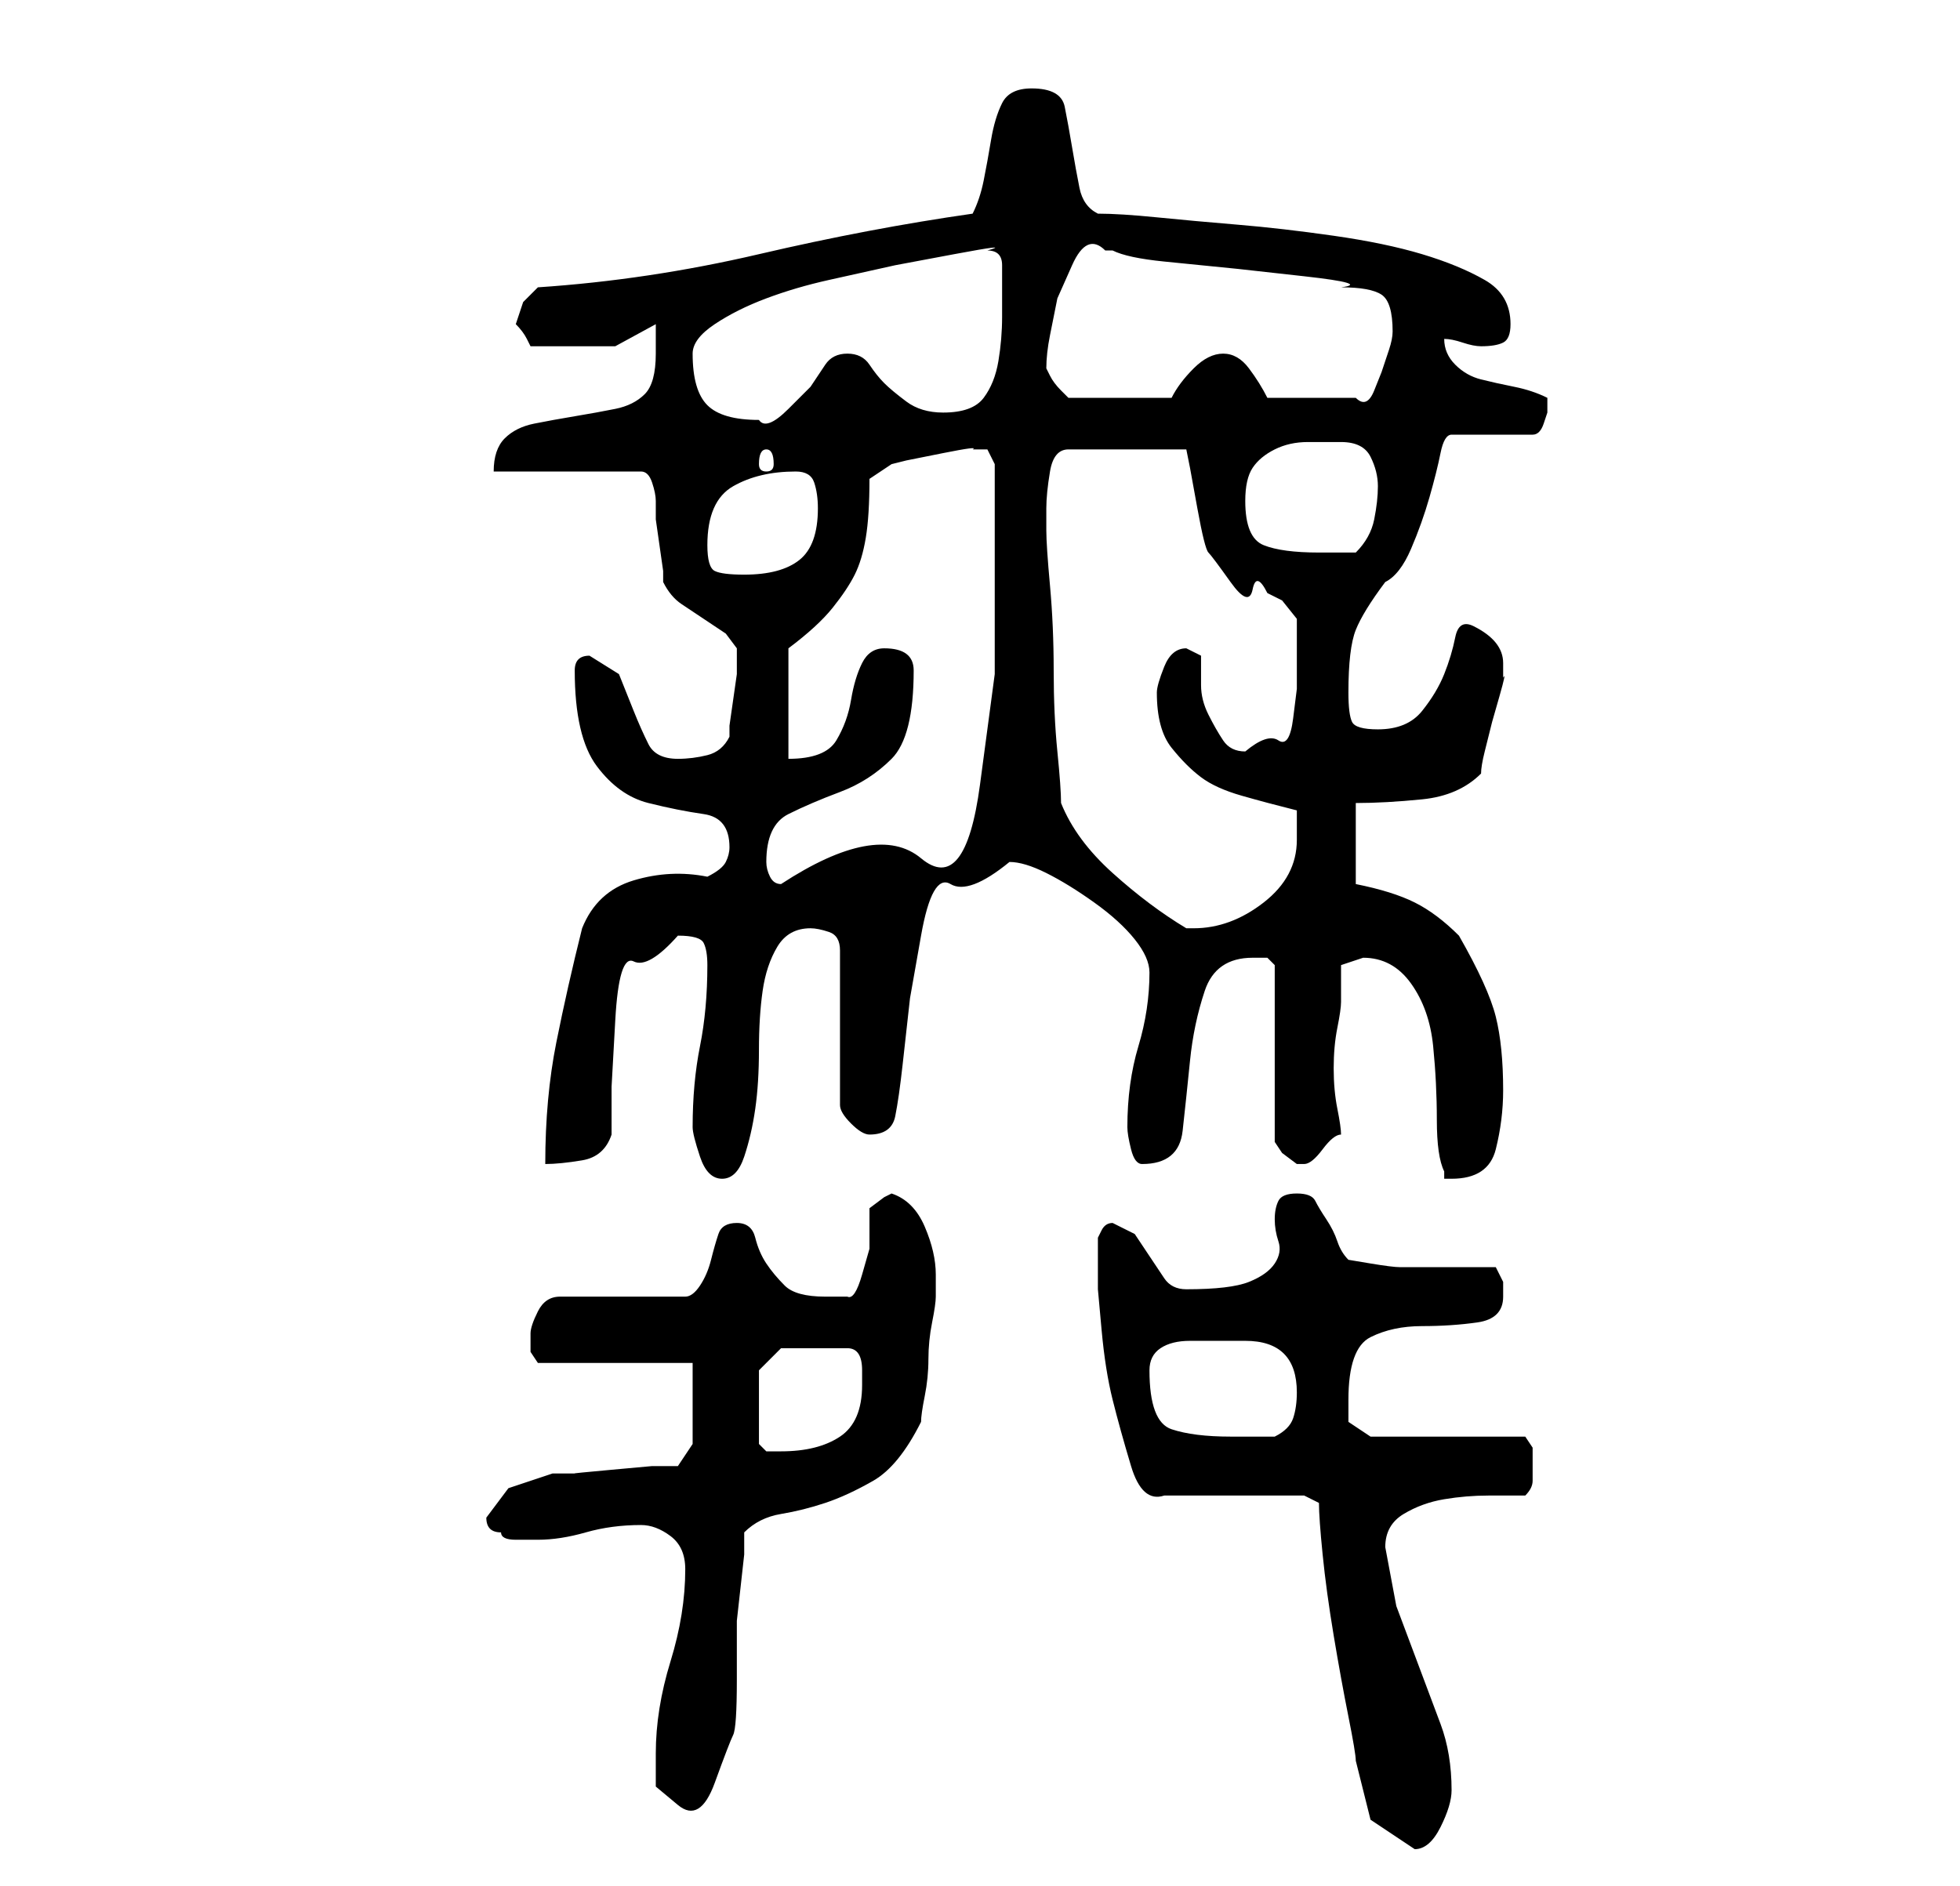 <?xml version="1.0" standalone="no"?>
<!DOCTYPE svg PUBLIC "-//W3C//DTD SVG 1.1//EN" "http://www.w3.org/Graphics/SVG/1.1/DTD/svg11.dtd" >
<svg xmlns="http://www.w3.org/2000/svg" xmlns:xlink="http://www.w3.org/1999/xlink" version="1.1" viewBox="-10 0 266 256">
   <path fill="currentColor"
d="M169 204q0 2 0.5 7t1.5 11t2 11t1 6l2 8t6 4q2 0 3.5 -3t1.5 -5q0 -5 -1.5 -9l-3 -8l-3 -8t-1.5 -8q0 -3 2.5 -4.5t5.5 -2t6 -0.5h5q1 -1 1 -2v-2v-2.5t-1 -1.5h-21l-3 -2v-1.5v-1.5q0 -7 3 -8.5t7 -1.5t7.5 -0.5t3.5 -3.5v-2t-1 -2h-13q-1 0 -4 -0.5l-3 -0.5
q-1 -1 -1.5 -2.5t-1.5 -3t-1.5 -2.5t-2.5 -1t-2.5 1t-0.5 2.5t0.5 3t-0.5 3t-3.5 2.5t-8.5 1q-2 0 -3 -1.5l-2 -3l-2 -3t-3 -1.5v0q-1 0 -1.5 1l-0.5 1v3.5v3.5t0.5 5.5t1.5 9.5t2.5 9t4.5 4h19zM79 238v4.5t3 2.5t5 -3t2.5 -6.5t0.5 -7.5v-5v-3t0.5 -4.5t0.5 -4.5v-3
q2 -2 5 -2.5t6 -1.5t6.5 -3t6.5 -8q0 -1 0.5 -3.5t0.5 -5t0.5 -5t0.5 -3.5v-3q0 -3 -1.5 -6.5t-4.5 -4.5l-1 0.5t-2 1.5v2v3.5t-1 3.5t-2 3h-1.5h-1.5q-4 0 -5.5 -1.5t-2.5 -3t-1.5 -3.5t-2.5 -2t-2.5 1.5t-1 3.5t-1.5 3.5t-2 1.5h-17q-2 0 -3 2t-1 3v2.5t1 1.5h21v11l-2 3
h-3.5t-5.5 0.5t-5 0.5h-3l-6 2t-3 4q0 2 2 2q0 1 2 1h3q3 0 6.5 -1t7.5 -1q2 0 4 1.5t2 4.5q0 6 -2 12.5t-2 12.5zM93 186l3 -3h9q2 0 2 3v2q0 5 -3 7t-8 2h-2t-1 -1v-10zM146 186q0 -2 1.5 -3t4 -1h4.5h3q7 0 7 7q0 2 -0.5 3.5t-2.5 2.5h-6q-5 0 -8 -1t-3 -8zM84 153
q0 1 1 4t3 3t3 -3t1.5 -6.5t0.5 -8t0.5 -8t2 -6t4.5 -2.5q1 0 2.5 0.5t1.5 2.5v21q0 1 1.5 2.5t2.5 1.5q3 0 3.5 -2.5t1 -7l1 -9t1.5 -8.5t4 -7t8 -3q2 0 5 1.5t6.5 4t5.5 5t2 4.5q0 5 -1.5 10t-1.5 11q0 1 0.5 3t1.5 2q5 0 5.5 -4.5t1 -9.5t2 -9.5t6.5 -4.5h2t1 1v24l1 1.5
t2 1.5h1v0q1 0 2.5 -2t2.5 -2q0 -1 -0.5 -3.5t-0.5 -5.5t0.5 -5.5t0.5 -3.5v-5t3 -1q4 0 6.5 3.5t3 8.5t0.5 10t1 7v1h1q5 0 6 -4t1 -8q0 -6 -1 -10t-5 -11q-3 -3 -6 -4.5t-8 -2.5v-11q4 0 9 -0.5t8 -3.5q0 -1 0.5 -3l1 -4t1 -3.5t0.5 -2.5v-2q0 -3 -4 -5q-2 -1 -2.5 1.5
t-1.5 5t-3 5t-6 2.5q-3 0 -3.5 -1t-0.5 -4q0 -6 1 -8.5t4 -6.5q2 -1 3.5 -4.5t2.5 -7t1.5 -6t1.5 -2.5h11q1 0 1.5 -1.5l0.5 -1.5v-2q-2 -1 -4.5 -1.5t-4.5 -1t-3.5 -2t-1.5 -3.5q1 0 2.5 0.5t2.5 0.5q2 0 3 -0.5t1 -2.5q0 -4 -3.5 -6t-8.5 -3.5t-12 -2.5t-13 -1.5t-11 -1
t-8 -0.5q-2 -1 -2.5 -3.5t-1 -5.5t-1 -5.5t-4.5 -2.5q-3 0 -4 2t-1.5 5t-1 5.5t-1.5 4.5q-14 2 -29 5.5t-30 4.5l-2 2t-1 3v0q1 1 1.5 2l0.5 1h6h5.5t5.5 -3v4q0 4 -1.5 5.5t-4 2t-5.5 1t-5.5 1t-4 2t-1.5 4.5h20q1 0 1.5 1.5t0.5 2.5v2.5t0.5 3.5t0.5 3.5v1.5q1 2 2.5 3
l3 2l3 2t1.5 2v1v2.5t-0.5 3.5t-0.5 3.5v1.5q-1 2 -3 2.5t-4 0.5q-3 0 -4 -2t-2 -4.5l-2 -5t-4 -2.5q-1 0 -1.5 0.5t-0.5 1.5q0 9 3 13t7 5t7.5 1.5t3.5 4.5q0 1 -0.5 2t-2.5 2q-5 -1 -10 0.5t-7 6.5q-2 8 -3.5 15.5t-1.5 16.5q2 0 5 -0.5t4 -3.5v-6.5t0.5 -9t2.5 -8t6 -3.5
q3 0 3.5 1t0.5 3q0 6 -1 11t-1 11zM134 109q0 -2 -0.5 -7t-0.5 -11t-0.5 -11.5t-0.5 -7.5v-3q0 -2 0.5 -5t2.5 -3h16l0.5 2.5t1 5.5t1.5 6t3 4t3 1t2 0.5l2 1t2 2.5v2.5v3.5v3.5t-0.5 4t-2 3t-4.5 1.5q-2 0 -3 -1.5t-2 -3.5t-1 -4v-4l-1 -0.5l-1 -0.5q-2 0 -3 2.5t-1 3.5
q0 5 2 7.5t4 4t5.5 2.5t7.5 2v4q0 5 -4.5 8.5t-9.5 3.5h-1q-5 -3 -10 -7.5t-7 -9.5zM94 117q0 -5 3 -6.5t7 -3t7 -4.5t3 -12q0 -3 -4 -3q-2 0 -3 2t-1.5 5t-2 5.5t-6.5 2.5v-15q4 -3 6 -5.5t3 -4.5t1.5 -5t0.5 -8l3 -2l2 -0.5t5 -1t4 -0.5h1h1l1 2v9v19.5t-2 15t-8 10
t-19 3.5q-1 0 -1.5 -1t-0.5 -2zM86 74q0 -6 3.5 -8t8.5 -2q2 0 2.5 1.5t0.5 3.5q0 5 -2.5 7t-7.5 2q-3 0 -4 -0.5t-1 -3.5zM159 68q0 -3 1 -4.5t3 -2.5t4.5 -1h4.5q3 0 4 2t1 4t-0.5 4.5t-2.5 4.5h-2.5h-2.5q-5 0 -7.5 -1t-2.5 -6zM94 61q1 0 1 2q0 1 -1 1t-1 -1q0 -2 1 -2z
M84 48q0 -2 3 -4t7 -3.5t8.5 -2.5l9 -2t8 -1.5t4.5 -0.5q2 0 2 2v7q0 3 -0.5 6t-2 5t-5.5 2q-3 0 -5 -1.5t-3 -2.5t-2 -2.5t-3 -1.5t-3 1.5l-2 3t-3 3t-4 1.5q-5 0 -7 -2t-2 -7zM132 50q0 -2 0.5 -4.5l1 -5t2 -4.5t4.5 -2h1q2 1 7 1.5l10 1t9 1t5 1.5q4 0 5.5 1t1.5 5
q0 1 -0.5 2.5l-1 3t-1 2.5t-2.5 1h-12q-1 -2 -2.5 -4t-3.5 -2t-4 2t-3 4h-14l-1 -1q-1 -1 -1.5 -2z" />
</svg>
